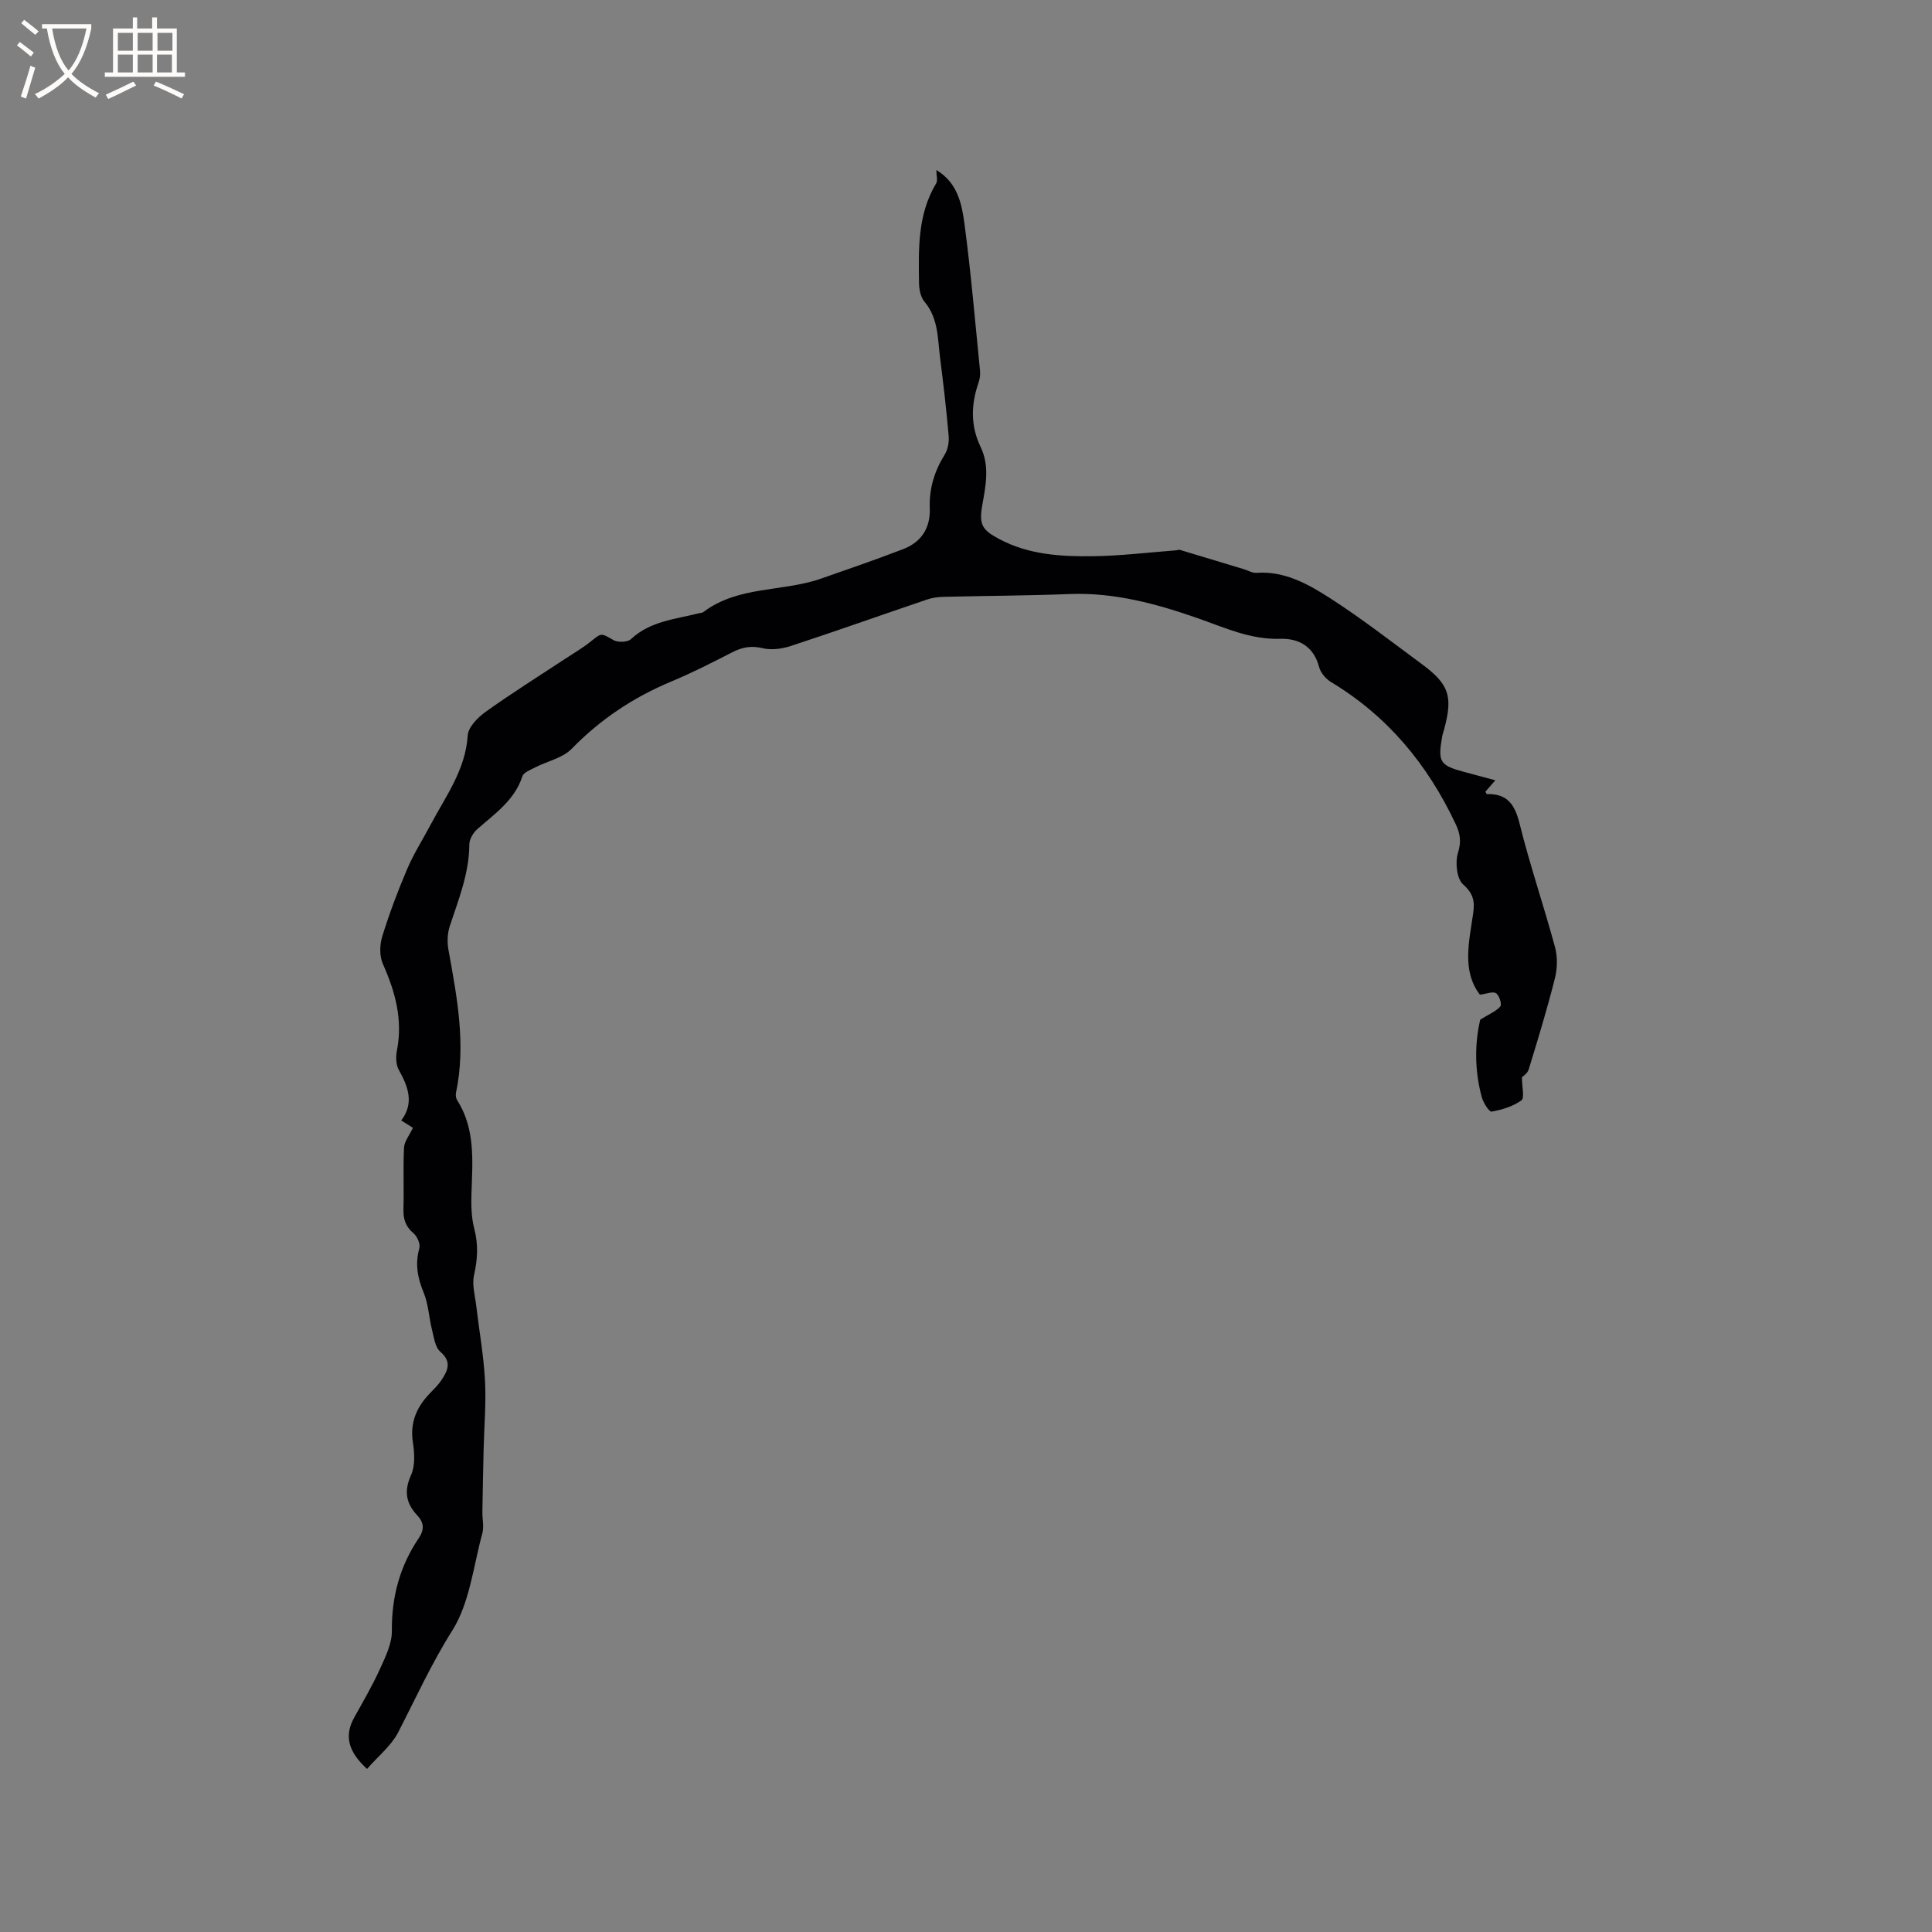 <svg enable-background="new 0 0 400 400" viewBox="0 0 400 400" xmlns="http://www.w3.org/2000/svg"><rect x="0" y="0" width="400" height="400" fill="#808080" stroke="none"/><path d="m75.99 366.24c-3.74-3.44-4.86-6.7-2.64-10.67 1.83-3.29 3.73-6.55 5.29-9.97 1.14-2.52 2.52-5.28 2.49-7.92-.07-7.04 1.65-13.41 5.54-19.18 1.23-1.82 1.13-3.25-.29-4.77-2.32-2.48-2.78-5.01-1.28-8.32.88-1.94.72-4.57.38-6.8-.62-4.08.76-7.24 3.47-10.08.88-.92 1.81-1.82 2.5-2.87 1.27-1.93 2.11-3.73-.28-5.79-1.09-.94-1.33-2.98-1.73-4.57-.64-2.55-.74-5.3-1.73-7.69-1.27-3.06-1.8-5.93-.89-9.17.25-.89-.44-2.47-1.22-3.12-1.65-1.39-2.13-2.94-2.07-5 .12-4.24-.09-8.49.12-12.72.06-1.26 1.08-2.48 1.84-4.1-.15-.1-1.09-.69-2.42-1.52 2.73-3.58 1.44-7-.52-10.51-.61-1.09-.61-2.75-.36-4.04 1.23-6.35-.36-12.12-2.92-17.86-.72-1.61-.67-3.93-.14-5.66 1.47-4.75 3.22-9.42 5.17-13.99 1.35-3.16 3.22-6.09 4.83-9.13 3.14-5.93 7.25-11.38 7.71-18.54.11-1.72 2.08-3.71 3.7-4.87 5.32-3.81 10.88-7.29 16.35-10.9 1.84-1.22 3.77-2.33 5.48-3.71 2.23-1.79 2.06-1.71 4.65-.24.91.52 2.91.45 3.61-.2 4-3.75 9.18-4.12 14.06-5.36.31-.08.68-.06.92-.24 7.23-5.49 16.41-4.14 24.4-6.94 5.68-1.99 11.38-3.94 17-6.11 3.75-1.44 5.64-4.38 5.49-8.44-.15-4.05.95-7.68 3.09-11.12.66-1.06.93-2.6.82-3.87-.47-5.38-1.08-10.75-1.77-16.11-.52-4.03-.33-8.24-3.25-11.69-.8-.95-1.1-2.57-1.12-3.89-.09-7.06-.31-14.15 3.54-20.57.38-.63.05-1.69.05-2.79 4.43 2.64 5.29 7.08 5.84 11.27 1.34 10.08 2.2 20.22 3.21 30.35.08.81-.07 1.71-.34 2.49-1.54 4.47-1.64 8.88.45 13.21 1.87 3.89 1.11 7.85.39 11.83-.77 4.26-.17 5.34 3.62 7.33 6.03 3.17 12.62 3.56 19.19 3.48 5.8-.07 11.6-.79 17.39-1.23.21-.02.44-.16.62-.1 4.44 1.33 8.88 2.67 13.32 4.02.86.26 1.74.81 2.57.75 5.88-.42 10.75 2.35 15.32 5.29 6.5 4.17 12.62 8.95 18.85 13.54 5.76 4.24 6.56 6.72 4.69 13.61-.14.51-.32 1.01-.41 1.53-.9 5.2-.45 5.9 4.58 7.25 2.04.55 4.08 1.09 6.44 1.73-.78.9-1.41 1.63-2.05 2.36.11.18.22.5.32.5 4.22-.12 5.77 2.16 6.75 6.1 2.14 8.62 5.03 17.05 7.35 25.63.54 2.01.47 4.4-.04 6.44-1.6 6.33-3.5 12.59-5.42 18.83-.26.86-1.28 1.49-1.4 1.63 0 2.01.58 4.27-.11 4.78-1.74 1.26-4.01 1.94-6.17 2.33-.5.09-1.71-1.83-2.03-2.98-1.54-5.62-1.45-11.3-.32-16.07 1.85-1.15 3.28-1.71 4.16-2.74.35-.42-.23-2.31-.9-2.73s-1.97.14-3.33.31c-3.76-4.91-2.25-10.92-1.4-16.8.36-2.51.07-4.12-2.07-6.02-1.33-1.18-1.68-4.56-1.08-6.52.73-2.37.5-3.94-.52-6.1-5.79-12.26-14.05-22.25-25.76-29.29-1.07-.65-2.15-1.92-2.46-3.1-1.11-4.25-4.2-5.97-8.01-5.85-6.17.19-11.41-2.26-17.02-4.23-8.53-2.99-17.36-5.41-26.65-5.04-8.68.34-17.37.36-26.06.58-1.15.03-2.34.18-3.42.55-9.41 3.19-18.77 6.52-28.21 9.62-1.83.6-4.04.9-5.87.46-2.38-.57-4.24-.19-6.31.87-4.14 2.13-8.31 4.25-12.6 6.04-7.83 3.27-14.66 7.82-20.61 13.93-1.85 1.9-4.99 2.54-7.5 3.82-.99.51-2.43 1.04-2.7 1.87-1.62 4.99-5.71 7.73-9.34 10.94-.84.75-1.64 2.09-1.64 3.16-.03 5.98-2.22 11.37-4.04 16.89-.5 1.51-.57 3.32-.29 4.89 1.78 9.82 3.67 19.61 1.57 29.63-.1.47-.03 1.11.22 1.5 3.79 5.95 3.21 12.54 2.99 19.12-.08 2.51-.06 5.12.57 7.52.87 3.3.69 6.36-.05 9.64-.44 1.97.21 4.21.46 6.32.6 5.14 1.53 10.25 1.81 15.41.26 4.73-.17 9.51-.28 14.26-.1 4.34-.19 8.68-.26 13.02-.02 1.48.37 3.06-.01 4.44-1.86 6.81-2.61 14.38-6.23 20.13-4.33 6.86-7.59 14.08-11.26 21.19-1.46 2.74-4.16 4.89-6.38 7.45z" fill="#010103"/><g fill="#fcfbfa"><path d="m6.4 11.7c-1-.8-1.9-1.6-2.9-2.3l.6-.7c.9.7 1.9 1.4 2.9 2.2zm-2.1 8.3c.7-2.1 1.4-4.2 2-6.4.2.1.6.3 1 .4-.7 2.3-1.3 4.4-1.9 6.4zm3-12.8c-1.1-.9-2.1-1.7-2.9-2.4l.6-.7c1 .8 2 1.5 3 2.4zm1.4-1.3v-.9h10.2v.9c-.9 4.2-2.3 7.3-4.1 9.4 1.3 1.4 3.2 2.7 5.7 4-.2.2-.4.5-.7.9-2.5-1.4-4.4-2.7-5.7-4.2-1.4 1.5-3.5 3-6.1 4.4 0 0 0 0-.1-.1-.3-.4-.5-.7-.7-.8 2.7-1.3 4.7-2.8 6.2-4.2-1.8-2.2-3-5.3-3.7-9.4zm9.2 0h-7.1c.6 3.8 1.7 6.7 3.4 8.7 1.7-2 2.9-4.8 3.7-8.7z"/><path d="m31.6 3.6h.9v2.3h4.1v9.1h1.7v.9h-16.6v-.9h1.7v-9.1h4.1v-2.3h.9v2.3h3.1v-2.3zm-4 13.3.6.8c-1.9.9-3.8 1.9-5.8 2.8-.2-.3-.3-.6-.5-.9 2-.9 3.9-1.8 5.7-2.7zm-3.2-10.1v3.7h3.1v-3.7zm0 4.5v3.7h3.1v-3.7zm4.1-4.5v3.7h3.1v-3.7zm0 4.5v3.7h3.1v-3.7zm9.1 9.1c-2.1-1.1-4.1-2-5.8-2.7l.5-.8c2.2.9 4.1 1.8 5.8 2.6zm-1.9-13.6h-3.1v3.7h3.1zm-3.2 4.5v3.7h3.1v-3.7z"/></g></svg>